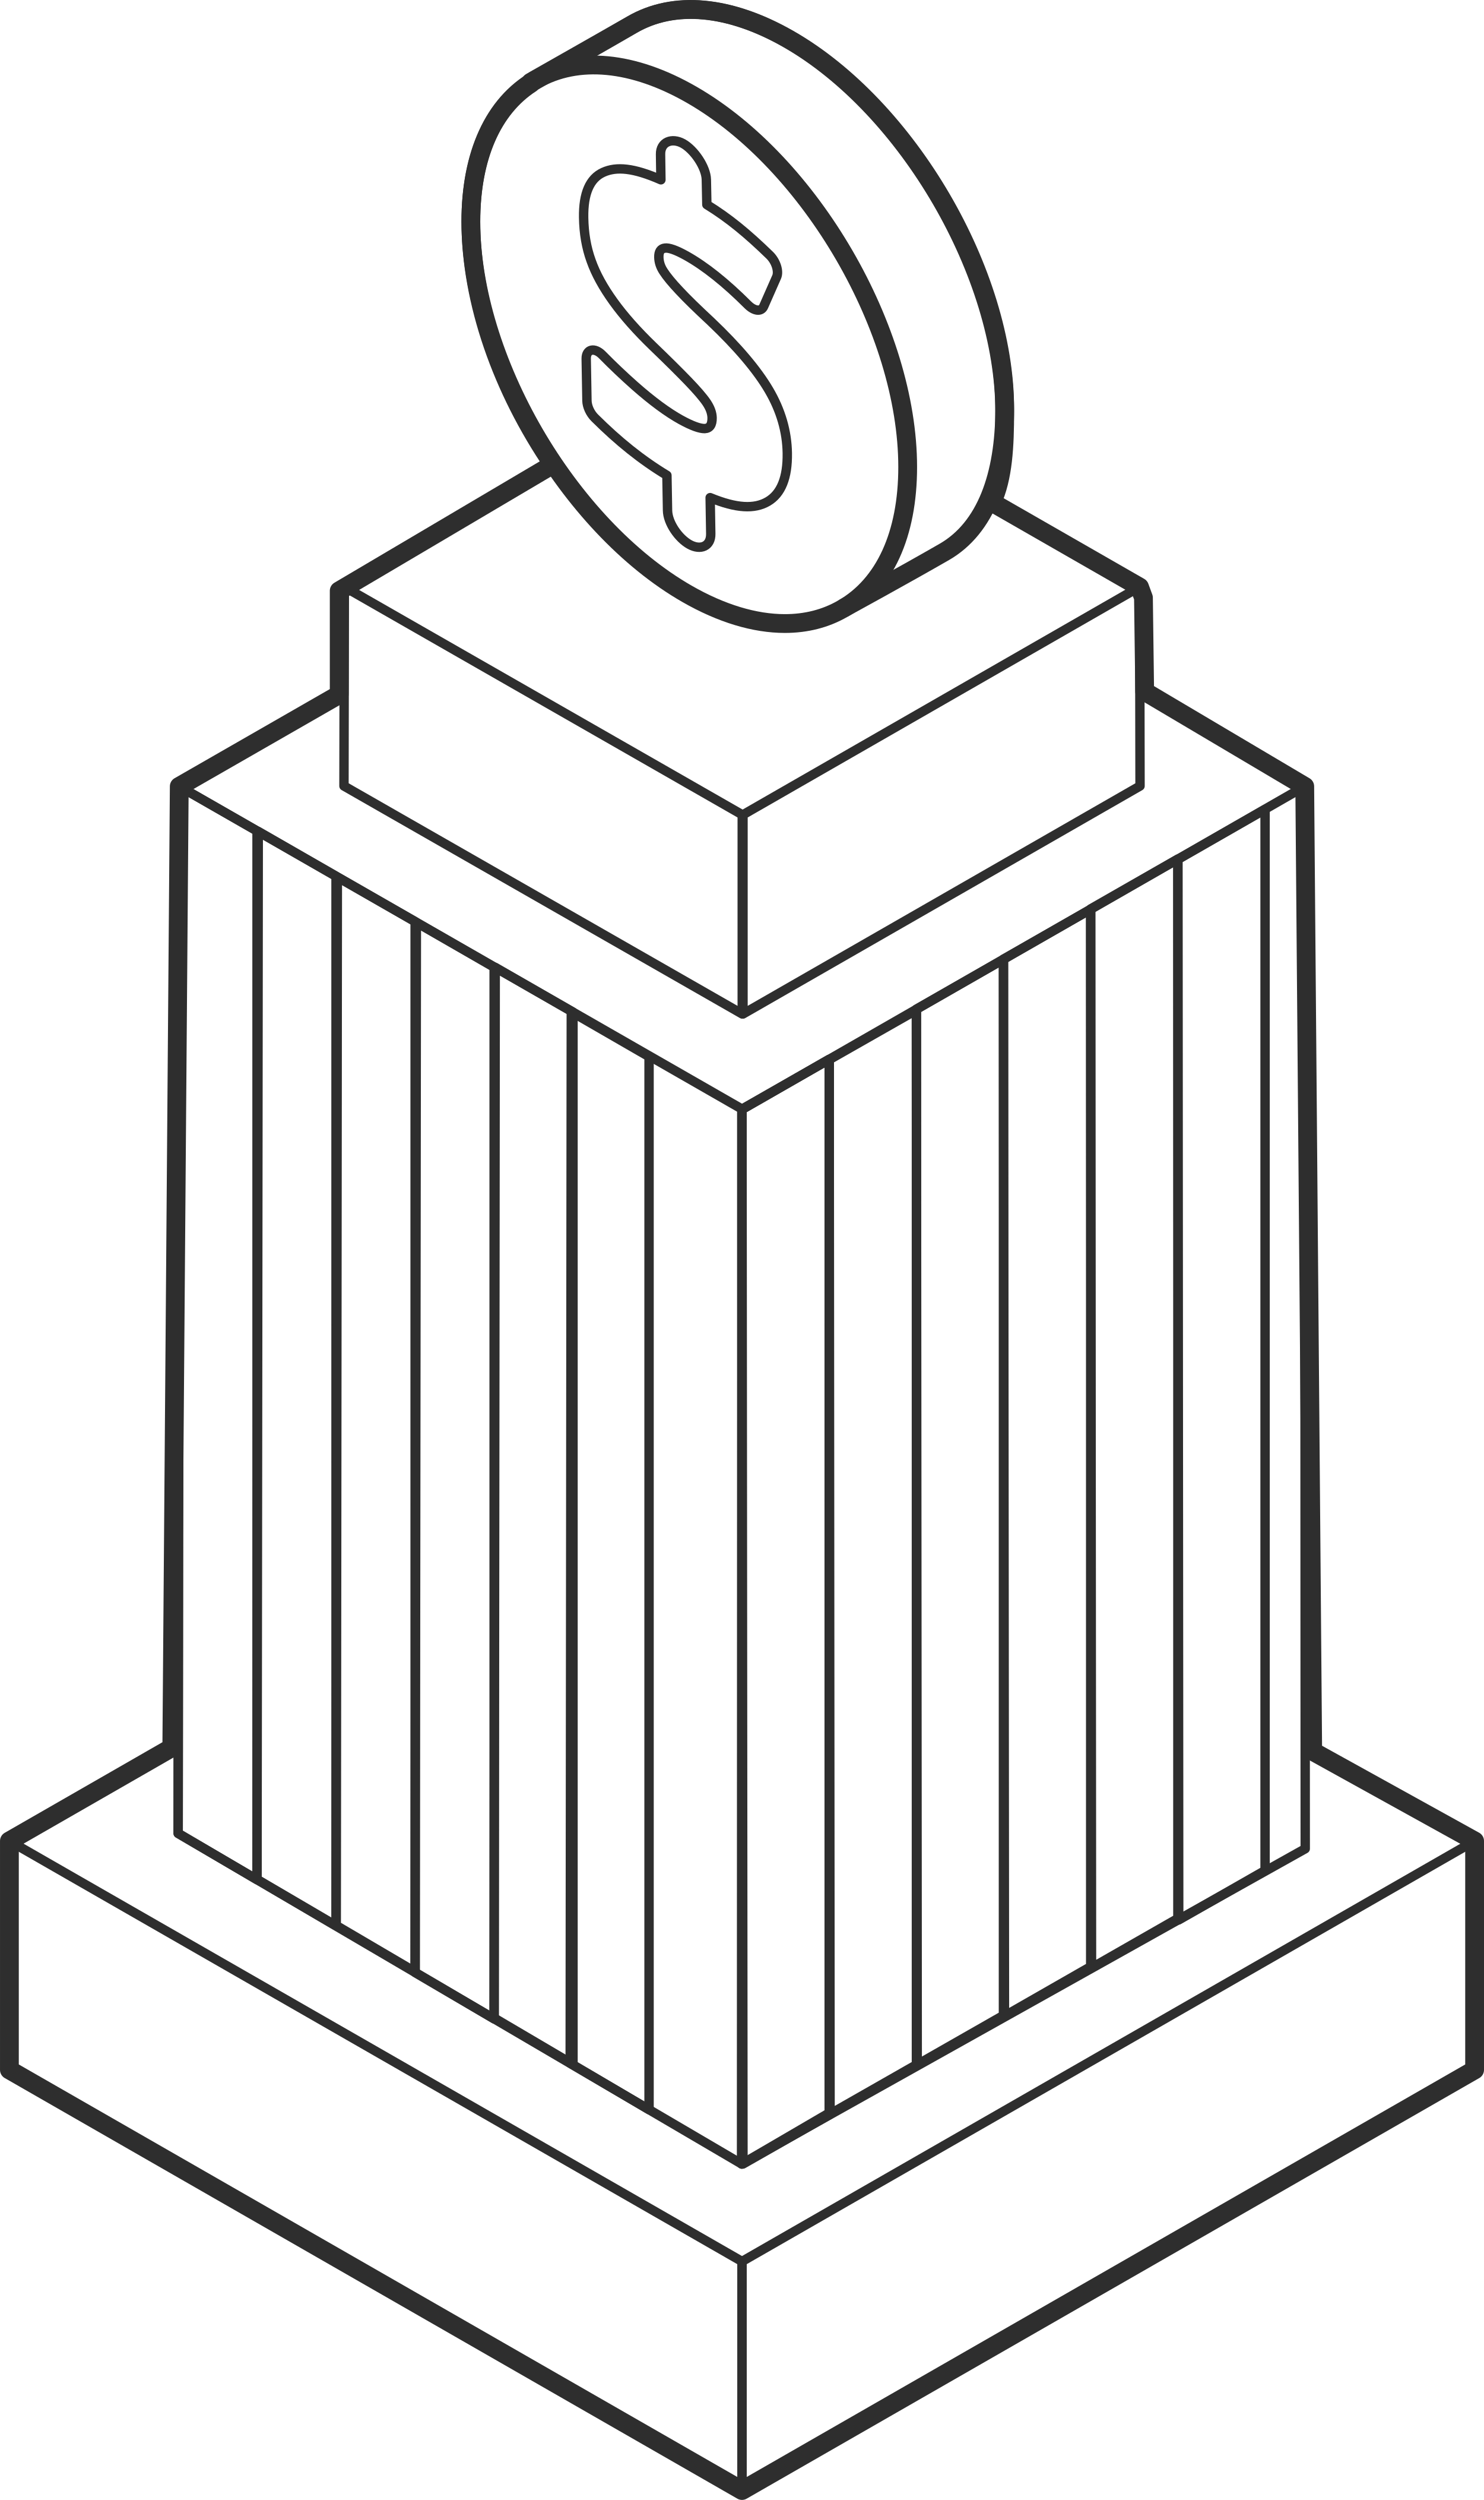 <svg width="158" height="266" viewBox="0 0 158 266" fill="none" xmlns="http://www.w3.org/2000/svg">
<path d="M79 240.627V265L157 220.245V195.885L79 240.627Z" stroke="#2E2E2E" stroke-miterlimit="10" stroke-linecap="round" stroke-linejoin="round"/>
<path d="M1 195.885V220.245L79 265V240.627L1 195.885Z" stroke="#2E2E2E" stroke-miterlimit="10" stroke-linecap="round" stroke-linejoin="round"/>
<path d="M79.001 118.048L138.915 83.672L138.967 196.713L78.975 230.26L79.001 118.048Z" stroke="#2E2E2E" stroke-miterlimit="10" stroke-linecap="round" stroke-linejoin="round"/>
<path d="M78.975 117.996L19.086 83.672L18.969 195.08L78.975 230.26V117.996Z" stroke="#2E2E2E" stroke-miterlimit="10" stroke-linecap="round" stroke-linejoin="round"/>
<path d="M121.339 62.448L79.106 86.692V107.89L121.378 83.634L121.339 62.448Z" stroke="#2E2E2E" stroke-miterlimit="10" stroke-linecap="round" stroke-linejoin="round"/>
<path d="M36.661 62.448L79.025 86.692V107.89L36.622 83.634L36.661 62.448Z" stroke="#2E2E2E" stroke-miterlimit="10" stroke-linecap="round" stroke-linejoin="round"/>
<path d="M56.509 8.751L56.926 8.506C56.926 8.506 65.649 3.564 67.292 2.611C71.764 0.024 77.671 0.565 83.956 4.143C96.643 11.376 106.97 29.035 106.97 43.502C106.97 50.58 104.972 56.176 100.539 58.725C96.406 61.106 89.901 64.665 89.901 64.665" stroke="#2E2E2E" stroke-width="2" stroke-miterlimit="10" stroke-linecap="round" stroke-linejoin="round"/>
<path d="M83.562 66.347C80.354 66.347 76.808 65.285 73.144 63.185C60.457 55.903 50.13 38.126 50.13 23.561C50.13 16.396 52.581 11.044 57.041 8.492C61.5 5.939 67.394 6.496 73.626 10.073C86.313 17.355 96.64 35.133 96.64 49.697C96.64 56.862 94.189 62.214 89.73 64.766C87.891 65.829 85.818 66.347 83.562 66.347Z" stroke="#2E2E2E" stroke-width="2" stroke-miterlimit="10" stroke-linecap="round" stroke-linejoin="round"/>
<path d="M19.086 83.672L18.969 195.08L27.366 200.004V88.414L19.086 83.672Z" stroke="#2E2E2E" stroke-miterlimit="10" stroke-linecap="round" stroke-linejoin="round"/>
<path d="M27.497 88.469L27.366 199.97L35.776 204.897V93.228L27.497 88.469Z" stroke="#2E2E2E" stroke-miterlimit="10" stroke-linecap="round" stroke-linejoin="round"/>
<path d="M35.918 93.311L35.801 204.88L44.198 209.811V98.06L35.918 93.311Z" stroke="#2E2E2E" stroke-miterlimit="10" stroke-linecap="round" stroke-linejoin="round"/>
<path d="M44.331 98.15L44.2 209.882L52.61 214.819V102.919L44.331 98.15Z" stroke="#2E2E2E" stroke-miterlimit="10" stroke-linecap="round" stroke-linejoin="round"/>
<path d="M52.727 102.934L52.609 214.719L61.007 219.66V107.692L52.727 102.934Z" stroke="#2E2E2E" stroke-miterlimit="10" stroke-linecap="round" stroke-linejoin="round"/>
<path d="M60.824 107.658L60.707 219.532L69.104 224.476V112.433L60.824 107.658Z" stroke="#2E2E2E" stroke-miterlimit="10" stroke-linecap="round" stroke-linejoin="round"/>
<path d="M79.001 118.046L88.284 112.721V224.829L78.975 230.258L79.001 118.046Z" stroke="#2E2E2E" stroke-miterlimit="10" stroke-linecap="round" stroke-linejoin="round"/>
<path d="M79 118.014L88.284 112.721V225.029L79.104 230.258L79 118.014Z" stroke="#2E2E2E" stroke-miterlimit="10" stroke-linecap="round" stroke-linejoin="round"/>
<path d="M88.286 112.751L97.57 107.474V219.699L88.377 224.937L88.286 112.751Z" stroke="#2E2E2E" stroke-miterlimit="10" stroke-linecap="round" stroke-linejoin="round"/>
<path d="M97.565 107.378L106.836 102.08V214.449L97.657 219.682L97.565 107.378Z" stroke="#2E2E2E" stroke-miterlimit="10" stroke-linecap="round" stroke-linejoin="round"/>
<path d="M106.84 102.054L116.124 96.752V209.261L106.944 214.512L106.84 102.054Z" stroke="#2E2E2E" stroke-miterlimit="10" stroke-linecap="round" stroke-linejoin="round"/>
<path d="M116.123 96.712L125.407 91.406V204.134L116.214 209.388L116.123 96.712Z" stroke="#2E2E2E" stroke-miterlimit="10" stroke-linecap="round" stroke-linejoin="round"/>
<path d="M125.407 91.445L134.691 86.127V199.031L125.498 204.284L125.407 91.445Z" stroke="#2E2E2E" stroke-miterlimit="10" stroke-linecap="round" stroke-linejoin="round"/>
<path d="M71.006 50.578C68.307 48.946 65.868 46.989 63.326 44.463C62.83 43.97 62.504 43.245 62.491 42.636L62.413 38.165C62.4 37.142 63.3 36.921 64.134 37.776C65.23 38.891 66.377 39.979 67.577 41.042C69.441 42.687 71.084 43.892 72.492 44.67C73.653 45.305 74.5 45.616 75.035 45.603C75.57 45.577 75.83 45.201 75.817 44.45C75.804 43.931 75.609 43.4 75.217 42.817C74.826 42.247 74.161 41.482 73.249 40.536C72.336 39.591 71.097 38.36 69.546 36.87C67.798 35.185 66.39 33.591 65.308 32.088C64.225 30.585 63.43 29.147 62.935 27.747C62.426 26.348 62.165 24.819 62.139 23.148C62.1 20.582 62.791 18.988 64.213 18.34C65.634 17.692 67.472 17.861 70.367 19.131L70.328 16.422C70.302 15.088 71.54 14.621 72.714 15.269C73.888 15.917 75.178 17.783 75.204 19.118L75.257 21.774C77.578 23.199 79.585 24.858 81.946 27.151C82.624 27.812 82.95 28.875 82.689 29.471L81.307 32.606C81.046 33.203 80.303 33.099 79.638 32.451C77.239 30.054 75.048 28.317 73.079 27.216C71.984 26.607 71.215 26.335 70.784 26.4C70.341 26.452 70.132 26.776 70.145 27.372C70.158 27.89 70.315 28.395 70.654 28.901C70.98 29.406 71.54 30.093 72.336 30.935C73.131 31.79 74.24 32.866 75.661 34.187C78.529 36.908 80.603 39.357 81.867 41.508C83.132 43.659 83.784 45.901 83.823 48.207C83.862 50.812 83.171 52.535 81.75 53.364C80.329 54.194 78.399 54.103 75.609 52.95L75.674 56.798C75.7 58.133 74.592 58.586 73.418 57.938C72.245 57.291 71.084 55.632 71.071 54.297L71.006 50.578Z" stroke="#2E2E2E" stroke-miterlimit="10" stroke-linecap="round" stroke-linejoin="round"/>
<path d="M36.115 62.863V73.902L19.086 83.672L18.291 185.959L1.001 195.884V220.244L79.001 264.999L157 220.244V195.884L139.763 186.347L138.915 83.672L121.873 73.578L121.743 63.601L121.325 62.461L105.6 53.442C106.813 50.864 106.969 47.43 106.969 43.802C106.969 29.238 96.642 11.46 83.956 4.178C77.671 0.576 71.764 0.031 67.292 2.636C65.766 3.53 58.125 7.897 57.056 8.506H57.043C57.043 8.506 57.03 8.506 57.03 8.519C56.965 8.557 56.925 8.583 56.925 8.583L56.508 8.83L56.534 8.868C52.414 11.538 50.132 16.721 50.132 23.588C50.132 32.088 53.446 41.447 58.884 49.416L36.115 62.863Z" stroke="#2E2E2E" stroke-width="2" stroke-miterlimit="10" stroke-linecap="round" stroke-linejoin="round"/>
</svg>
